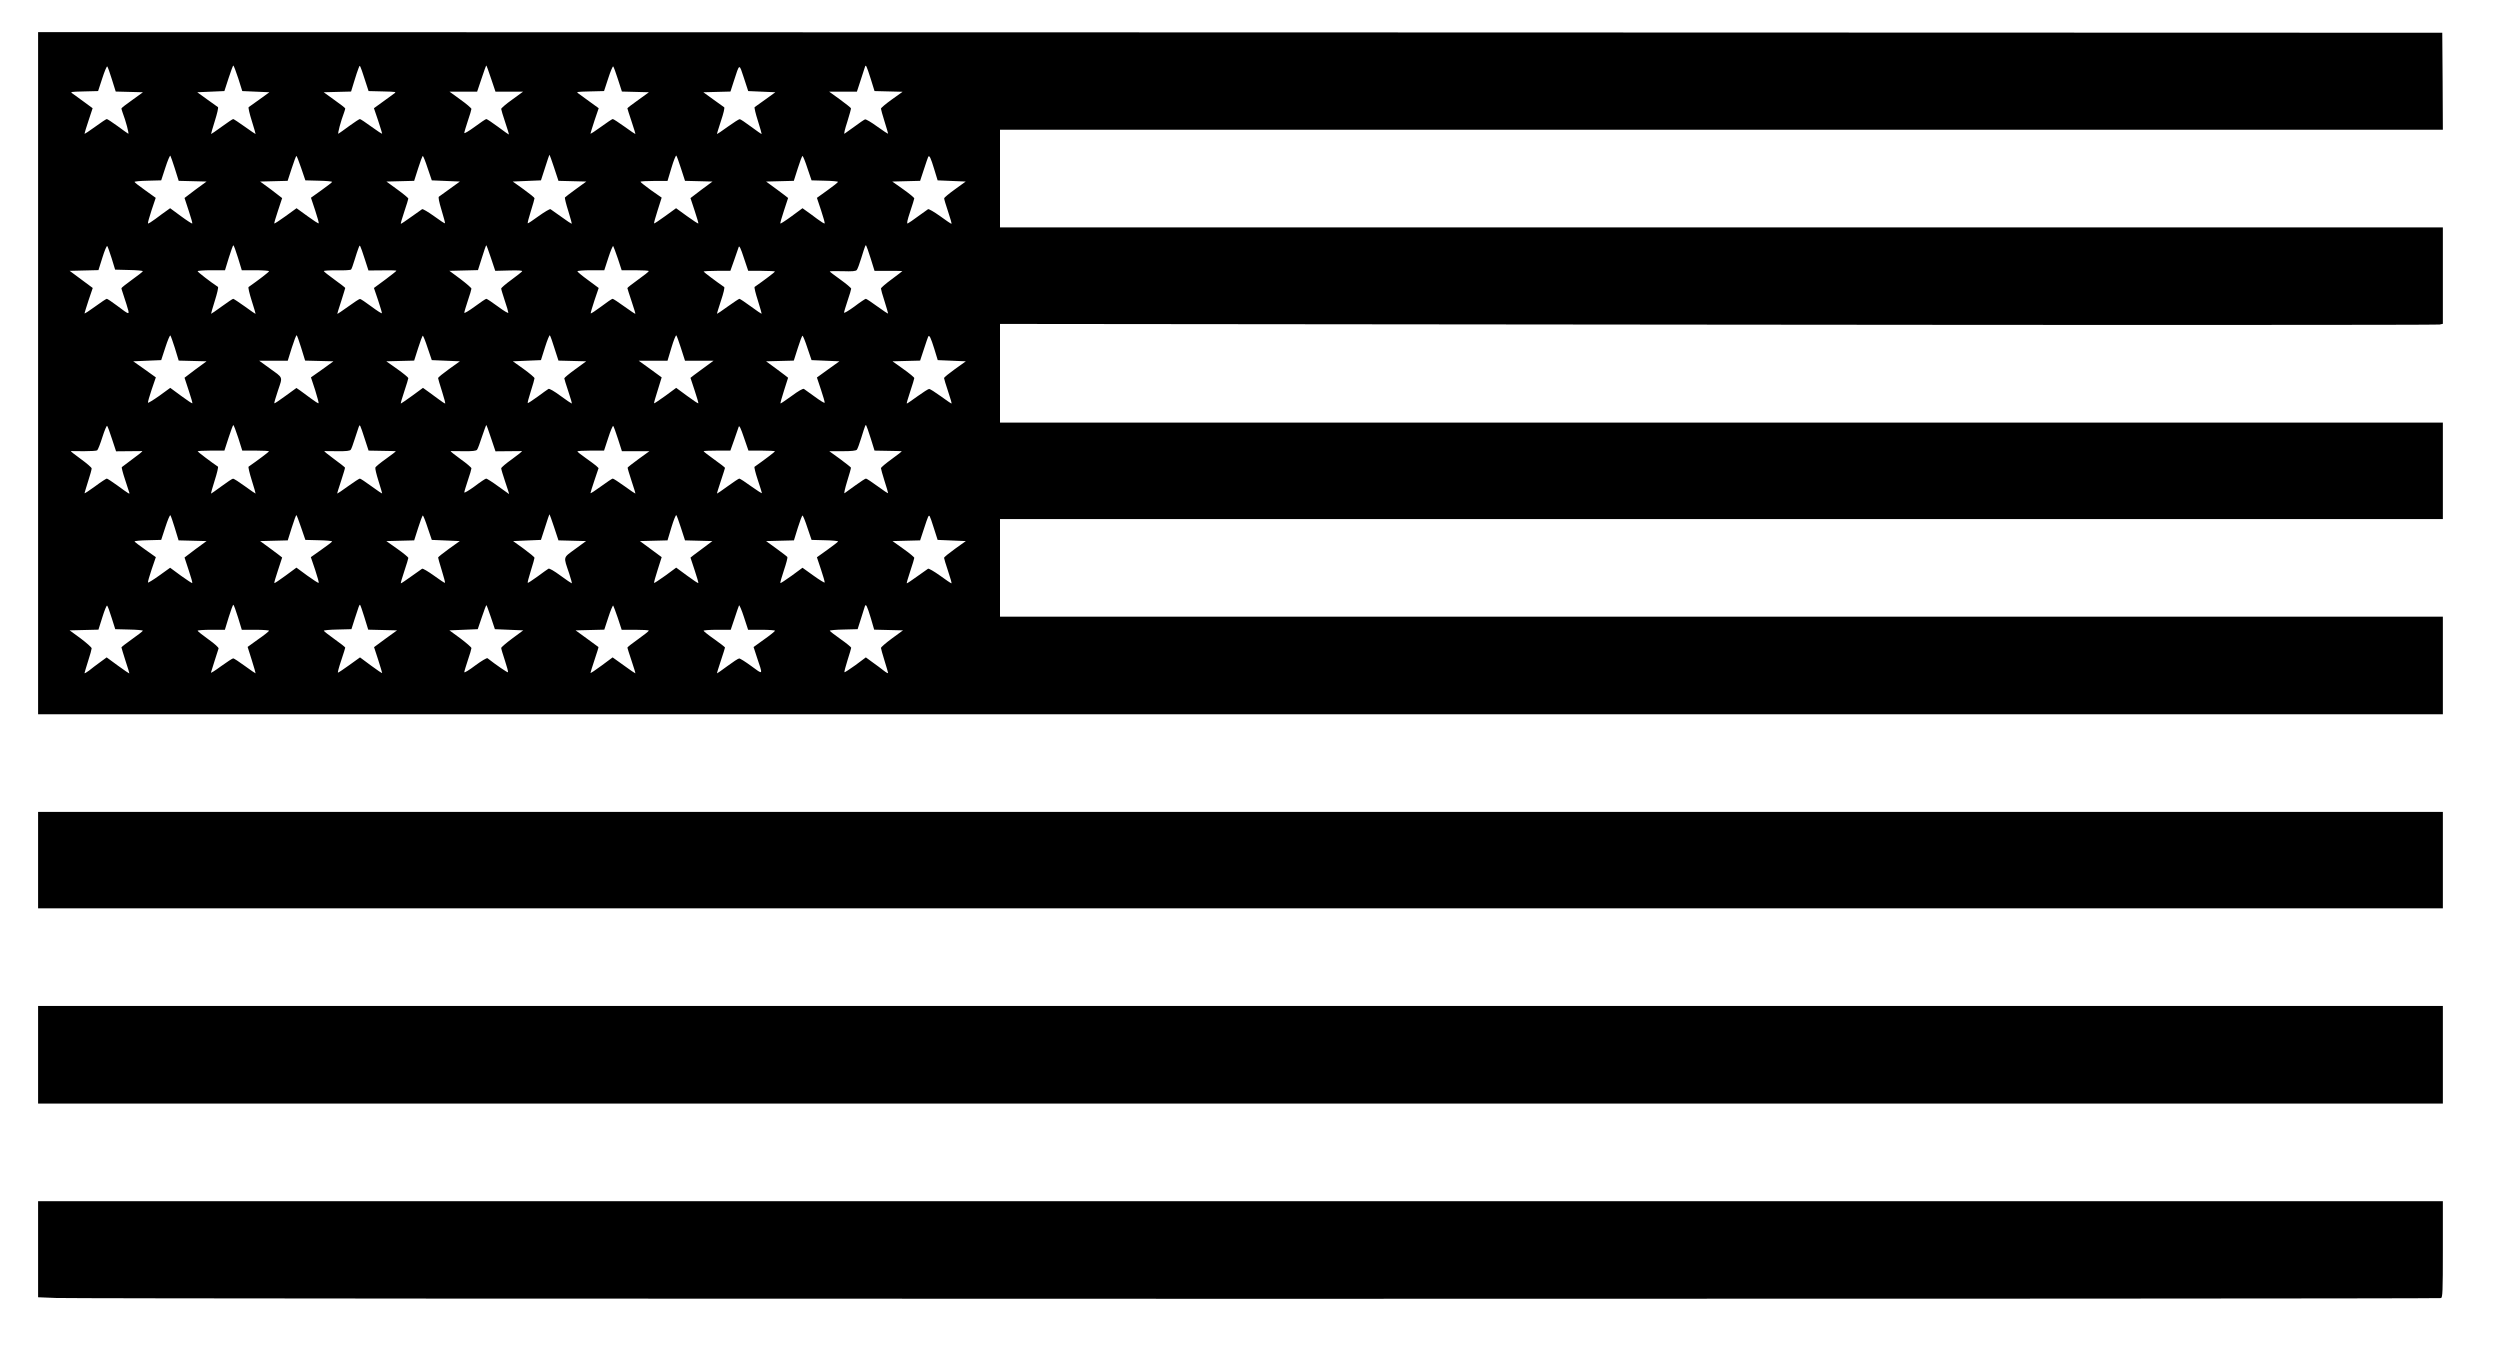<?xml version="1.0" standalone="no"?>
<!DOCTYPE svg PUBLIC "-//W3C//DTD SVG 20010904//EN"
 "http://www.w3.org/TR/2001/REC-SVG-20010904/DTD/svg10.dtd">
<svg version="1.0" xmlns="http://www.w3.org/2000/svg"
 width="2100pt" height="1144pt" viewBox="0 0 2100 1144"
 preserveAspectRatio="xMidYMid meet">

<g transform="translate(0,1144) scale(0.1,-0.1)"
fill="#000000" stroke="none">
<path d="M320 8305 l0 -2865 10100 0 10100 0 0 410 0 410 -6060 0 -6060 0 0
410 0 410 6060 0 6060 0 0 405 0 405 -6060 0 -6060 0 0 414 0 415 6033 -6
c3318 -4 6045 -3 6060 1 l27 6 0 405 0 405 -6060 0 -6060 0 0 410 0 410 6060
0 6060 0 -2 408 -3 407 -10097 3 -10098 2 0 -2865z m620 2468 l32 -102 115 -3
114 -3 -90 -65 c-50 -35 -91 -67 -91 -71 0 -4 4 -18 9 -32 28 -73 58 -186 48
-180 -7 4 -48 33 -91 65 -44 32 -84 58 -89 58 -5 0 -49 -29 -98 -65 -49 -36
-89 -62 -89 -58 0 5 15 54 34 111 l34 103 -72 53 c-39 29 -82 60 -95 69 -24
16 -20 16 94 19 l119 3 35 107 c19 59 38 104 42 100 4 -4 22 -53 39 -109z
m1061 10 l34 -108 114 -5 114 -5 -83 -60 c-46 -33 -87 -62 -91 -65 -5 -3 7
-55 26 -115 19 -60 33 -110 32 -111 -1 -1 -42 27 -91 62 -49 35 -93 64 -97 64
-5 0 -48 -29 -96 -64 -49 -36 -89 -63 -90 -62 -1 1 13 51 32 111 19 60 31 112
26 115 -4 3 -45 32 -91 65 l-83 60 114 5 114 5 35 108 c19 59 37 107 40 107 3
0 22 -48 41 -107z m1064 -13 l31 -95 119 -3 c114 -3 118 -3 94 -19 -13 -9 -56
-41 -96 -70 l-72 -52 35 -103 c18 -56 34 -106 34 -110 0 -5 -40 21 -89 57 -49
36 -93 65 -98 65 -5 0 -45 -26 -89 -58 -43 -32 -84 -61 -91 -65 -10 -6 20 107
48 180 5 14 9 28 9 32 0 4 -41 36 -91 71 l-90 65 115 3 115 3 26 85 c14 47 31
98 37 112 12 31 9 36 53 -98z m1060 10 l37 -110 116 0 116 0 -92 -67 c-51 -36
-92 -72 -92 -78 0 -6 15 -57 34 -113 19 -56 33 -102 30 -102 -2 0 -43 29 -91
65 -49 36 -92 65 -98 65 -5 0 -49 -29 -97 -65 -49 -36 -88 -59 -88 -52 0 7 14
53 30 102 17 49 30 94 30 100 0 6 -41 42 -92 78 l-92 67 116 0 116 0 37 110
c20 61 38 110 40 110 2 0 20 -49 40 -110z m1066 -7 l33 -102 114 -3 113 -3
-90 -65 c-50 -35 -91 -67 -91 -70 0 -3 16 -53 35 -110 19 -57 34 -105 32 -106
-1 -1 -42 26 -91 62 -49 35 -93 64 -99 64 -5 0 -49 -29 -98 -65 -49 -36 -89
-62 -89 -57 0 4 16 54 34 110 l35 103 -72 52 c-40 29 -83 61 -96 70 -24 16
-20 16 94 19 l119 3 35 107 c19 59 38 104 42 100 4 -4 22 -53 40 -109z m1208
-103 l114 -5 -83 -60 c-46 -33 -87 -62 -91 -65 -4 -3 8 -55 27 -114 19 -60 33
-110 32 -112 -2 -1 -41 26 -88 61 -47 35 -90 64 -96 64 -6 1 -51 -28 -100 -63
-49 -36 -90 -63 -91 -62 -2 1 14 51 33 110 21 62 33 111 27 115 -5 3 -46 33
-92 66 l-83 60 114 3 114 3 28 87 c50 154 44 151 85 27 l36 -110 114 -5z m915
108 l32 -103 118 -3 118 -3 -91 -65 c-50 -36 -91 -70 -91 -77 0 -7 14 -55 30
-107 16 -52 30 -98 30 -102 0 -4 -41 22 -90 58 -51 37 -96 64 -104 61 -8 -3
-48 -30 -88 -60 -40 -29 -78 -56 -84 -60 -7 -4 4 41 23 99 18 59 33 110 31
115 -2 4 -43 38 -93 74 l-90 65 117 0 116 0 32 98 c17 53 34 103 36 111 7 22
13 9 48 -101z m-5845 -755 l32 -102 117 -3 117 -3 -93 -68 c-50 -37 -92 -69
-92 -70 0 -2 16 -50 35 -107 19 -57 33 -106 30 -108 -2 -2 -45 25 -95 62 l-91
67 -32 -23 c-18 -12 -58 -42 -90 -66 -32 -24 -61 -42 -64 -39 -3 3 11 53 30
111 l35 104 -89 64 c-49 34 -89 66 -89 70 0 4 50 9 112 10 l112 3 35 107 c19
59 38 104 42 100 3 -4 20 -53 38 -109z m3186 7 l36 -109 117 -3 117 -3 -87
-63 c-48 -35 -90 -67 -93 -71 -2 -5 10 -56 29 -115 18 -58 31 -106 28 -106 -3
0 -42 26 -86 58 -45 32 -86 61 -92 65 -6 3 -50 -23 -99 -58 -49 -36 -90 -63
-92 -61 -3 2 9 48 26 102 17 54 31 103 31 109 0 5 -42 39 -92 75 l-91 65 119
5 118 5 35 108 c18 59 35 107 37 107 1 0 19 -49 39 -110z m1066 -7 l33 -102
116 -3 115 -3 -92 -68 c-51 -38 -93 -70 -93 -71 0 -1 16 -49 35 -106 19 -57
33 -105 31 -107 -2 -3 -45 25 -96 62 l-91 66 -91 -66 c-49 -36 -92 -64 -94
-62 -2 2 11 52 30 110 l34 107 -89 62 c-48 35 -88 66 -89 71 0 4 51 7 113 7
l114 0 33 110 c18 61 37 107 41 103 4 -4 22 -54 40 -110z m-3191 5 l35 -103
113 -3 c61 -1 112 -6 112 -10 -1 -4 -41 -35 -90 -70 l-88 -63 35 -105 c19 -58
33 -107 30 -110 -3 -3 -46 25 -95 61 l-91 66 -91 -66 c-51 -37 -94 -65 -96
-62 -2 2 12 50 31 107 19 57 35 105 35 106 0 1 -42 33 -92 71 l-93 68 116 3
115 3 34 104 c19 58 36 105 40 105 3 0 21 -46 40 -102z m1062 0 l35 -103 118
-5 118 -5 -83 -60 c-46 -33 -88 -63 -93 -67 -7 -4 1 -44 22 -113 18 -59 31
-108 29 -111 -3 -2 -44 25 -93 61 -49 35 -93 61 -99 58 -6 -4 -47 -33 -92 -65
-44 -32 -83 -58 -87 -58 -3 0 10 46 29 102 19 56 34 106 34 110 0 5 -41 39
-92 76 l-92 67 117 3 116 3 33 104 c18 58 36 105 40 105 3 0 22 -46 40 -102z
m3190 0 l35 -103 111 -3 c62 -1 112 -6 111 -10 0 -4 -40 -36 -88 -70 l-89 -64
35 -105 c19 -57 33 -107 30 -110 -3 -3 -32 15 -64 39 -32 24 -72 54 -90 66
l-32 23 -91 -67 c-50 -37 -93 -64 -95 -62 -3 2 11 51 30 108 19 57 35 105 35
107 0 1 -42 33 -92 70 l-93 68 117 3 116 3 33 104 c18 58 36 105 40 105 4 0
23 -46 41 -102z m1065 -8 l29 -95 118 -5 118 -5 -90 -65 c-50 -36 -91 -70 -91
-76 -1 -5 14 -56 33 -112 19 -56 32 -102 28 -102 -4 0 -47 29 -96 65 -49 35
-94 61 -100 58 -6 -4 -44 -31 -84 -60 -40 -30 -80 -57 -87 -60 -10 -3 -4 26
20 98 19 57 35 108 35 113 -1 6 -42 40 -93 76 l-92 65 117 3 117 3 32 97 c17
53 34 101 36 105 10 16 21 -8 50 -103z m-6909 -750 l29 -95 116 -3 c65 -1 117
-6 117 -10 0 -4 -41 -36 -90 -71 -50 -36 -90 -68 -90 -72 0 -4 4 -18 9 -32 5
-13 20 -60 34 -105 29 -95 33 -94 -82 -8 -41 31 -79 56 -84 56 -5 0 -49 -29
-98 -65 -49 -36 -89 -62 -89 -57 0 4 16 54 34 110 l35 103 -97 72 -97 72 121
3 121 3 33 105 c18 58 36 102 41 97 4 -4 20 -51 37 -103z m1061 5 l32 -105
114 0 c63 0 115 -4 115 -8 0 -7 -88 -74 -172 -133 -5 -3 7 -54 26 -114 19 -60
34 -110 33 -111 -1 -2 -42 26 -91 62 -49 35 -93 64 -97 64 -5 0 -48 -29 -96
-64 -49 -36 -89 -63 -90 -62 -1 1 13 51 32 111 19 60 31 112 26 115 -61 40
-171 125 -171 132 0 4 52 8 115 8 l115 0 32 105 c18 58 35 105 38 105 4 0 21
-47 39 -105z m1066 -14 l30 -93 118 1 c64 1 117 0 117 -3 0 -3 -43 -37 -94
-75 l-95 -70 35 -103 c19 -56 33 -106 32 -109 -2 -4 -41 21 -88 56 -47 35 -90
64 -96 64 -5 1 -50 -28 -99 -64 -49 -35 -90 -63 -91 -62 -2 1 13 50 32 107 18
58 34 108 34 111 0 3 -40 34 -90 70 -49 35 -90 68 -90 72 0 4 50 7 111 6 61
-1 114 2 118 7 5 5 18 42 30 82 12 40 27 85 33 100 12 31 9 36 53 -97z m1059
12 l36 -108 116 3 c78 2 114 0 110 -7 -4 -6 -45 -38 -91 -72 -47 -34 -85 -67
-85 -73 0 -7 14 -52 30 -101 17 -49 30 -95 30 -102 0 -7 -39 16 -87 52 -49 36
-92 65 -98 65 -5 0 -49 -29 -97 -65 -49 -36 -88 -59 -88 -52 0 7 14 53 30 102
17 49 30 94 30 100 0 7 -42 43 -92 81 l-93 69 120 3 120 3 33 104 c18 58 34
105 37 105 2 0 19 -48 39 -107z m1066 -5 l32 -98 114 0 c63 0 114 -3 114 -7 0
-5 -41 -37 -90 -72 -50 -36 -90 -67 -90 -71 0 -3 16 -53 35 -110 19 -57 34
-105 32 -106 -2 -2 -43 26 -92 61 -49 36 -94 65 -99 65 -6 0 -49 -29 -96 -65
-47 -35 -86 -61 -88 -57 -1 4 13 54 32 110 l35 103 -89 66 c-50 36 -90 70 -90
74 0 5 51 9 113 9 l113 0 34 105 c19 58 37 102 41 98 3 -5 21 -52 39 -105z
m1208 -103 c61 0 112 -3 112 -6 0 -4 -93 -75 -171 -129 -5 -3 8 -55 27 -114
19 -60 33 -110 31 -112 -1 -1 -41 26 -90 62 -48 35 -91 64 -96 64 -4 0 -48
-29 -97 -64 -49 -36 -90 -63 -91 -62 -2 1 14 51 33 110 21 62 33 111 27 115
-63 43 -173 126 -173 130 0 3 51 6 112 6 l113 0 32 90 c17 50 34 99 38 110 5
15 17 -10 43 -90 l37 -110 113 0z m916 103 l32 -103 117 0 c64 0 117 -1 117
-2 0 -1 -40 -32 -90 -69 -49 -36 -90 -71 -90 -78 0 -7 13 -55 30 -106 16 -52
30 -98 30 -103 0 -4 -40 22 -89 58 -49 36 -93 65 -98 65 -5 0 -49 -29 -96 -65
-48 -35 -87 -58 -87 -51 0 7 14 52 30 101 17 49 30 94 30 100 0 6 -40 40 -90
76 -49 35 -90 66 -90 69 0 3 49 3 108 2 81 -3 111 0 119 10 6 7 23 51 37 98
35 112 36 114 42 107 3 -3 20 -52 38 -109z m-5844 -755 l31 -102 117 -3 117
-3 -93 -68 c-50 -37 -92 -69 -92 -70 0 -2 16 -50 35 -107 19 -57 33 -105 31
-108 -3 -2 -45 26 -95 63 l-91 67 -92 -67 c-51 -36 -94 -62 -95 -58 -2 5 12
55 31 111 l35 102 -95 68 -95 67 117 5 118 5 35 107 c19 59 38 104 42 100 4
-4 21 -53 39 -109z m1061 2 l32 -104 119 -3 119 -3 -94 -68 -95 -67 35 -106
c18 -59 32 -109 29 -111 -3 -3 -31 15 -63 39 -32 24 -73 54 -91 67 l-32 22
-91 -66 c-50 -37 -92 -65 -95 -63 -2 3 12 51 31 108 40 120 47 102 -74 189
l-84 61 120 0 120 0 34 109 c19 60 37 107 41 105 4 -3 21 -51 39 -109z m2127
-2 l33 -102 117 -3 116 -3 -92 -67 c-51 -37 -92 -71 -92 -76 0 -4 15 -54 34
-110 19 -56 32 -102 29 -102 -3 0 -46 29 -95 65 -53 39 -94 63 -101 58 -7 -4
-48 -33 -91 -65 -44 -32 -81 -56 -83 -54 -3 2 9 47 26 100 17 53 31 102 31
109 0 6 -41 41 -91 77 l-91 65 118 5 118 5 34 108 c19 60 37 105 41 100 4 -4
22 -54 39 -110z m1063 0 l33 -103 120 0 120 0 -97 -71 c-53 -39 -97 -71 -97
-73 0 -1 16 -49 35 -106 19 -57 33 -105 31 -108 -3 -2 -45 26 -95 63 l-91 67
-91 -67 c-50 -36 -93 -65 -95 -63 -2 2 12 52 31 111 l33 107 -96 70 -97 70
121 0 121 0 33 110 c18 61 37 107 41 103 4 -4 22 -54 40 -110z m-2129 5 l35
-103 118 -5 118 -5 -91 -65 c-50 -36 -92 -70 -92 -76 0 -5 15 -56 33 -112 18
-56 30 -102 26 -102 -3 0 -26 15 -50 33 -24 18 -65 48 -90 66 l-46 33 -90 -66
c-50 -36 -93 -66 -96 -66 -3 0 10 46 29 102 19 56 34 107 34 112 -1 6 -42 40
-93 76 l-92 65 117 3 117 3 33 104 c18 58 36 105 40 105 3 0 22 -46 40 -102z
m3190 0 l35 -103 117 -5 117 -5 -95 -68 -94 -68 34 -102 c19 -56 33 -105 31
-110 -1 -5 -39 18 -82 50 -44 32 -86 62 -92 66 -8 5 -48 -18 -103 -59 -50 -36
-92 -65 -94 -63 -2 2 11 51 30 109 18 58 34 106 34 107 0 1 -42 33 -92 70
l-93 68 117 3 116 3 33 104 c18 58 36 105 40 105 4 0 23 -46 41 -102z m1066
-8 l29 -95 118 -5 118 -5 -91 -65 c-50 -36 -92 -70 -92 -76 0 -5 15 -56 34
-112 19 -56 32 -102 29 -102 -4 0 -44 28 -91 62 -47 34 -90 61 -97 61 -7 0
-50 -27 -97 -61 -47 -34 -87 -62 -91 -62 -3 0 10 46 29 102 19 56 34 107 34
112 0 6 -41 40 -92 76 l-91 65 116 3 116 3 32 97 c17 53 34 101 36 105 10 16
21 -8 51 -103z m-6907 -758 l34 -103 105 1 c58 1 109 1 115 1 5 -1 -30 -30
-79 -65 -48 -36 -90 -67 -93 -70 -3 -2 9 -49 27 -103 17 -54 33 -104 36 -111
5 -16 0 -13 -100 60 -44 32 -84 58 -89 58 -5 0 -50 -29 -98 -65 -49 -36 -89
-62 -89 -58 0 3 14 48 30 100 17 51 30 100 30 108 0 8 -41 43 -92 80 -50 36
-87 65 -82 66 5 0 54 0 109 -1 55 0 105 3 111 7 7 5 26 54 44 111 18 57 36 99
40 95 4 -4 23 -54 41 -111z m1060 11 l34 -108 113 0 c61 0 112 -3 112 -6 0 -4
-94 -75 -172 -129 -4 -3 8 -55 27 -115 19 -60 33 -110 32 -111 -1 -1 -41 26
-90 62 -48 35 -93 64 -100 63 -6 0 -50 -29 -97 -64 -47 -35 -86 -62 -88 -61
-1 2 13 52 32 112 19 59 31 111 27 114 -50 33 -171 125 -171 129 0 3 51 6 112
6 l113 0 35 108 c19 59 37 107 40 107 3 0 22 -48 41 -107z m1064 -13 l31 -95
110 -2 c60 -1 113 -2 118 -3 5 0 -31 -28 -79 -62 -48 -34 -90 -68 -92 -76 -3
-7 9 -57 26 -111 17 -54 31 -102 31 -105 0 -4 -40 23 -89 59 -49 36 -93 65
-98 65 -6 0 -50 -29 -99 -64 -49 -36 -90 -63 -91 -62 -2 1 13 49 32 106 19 58
34 108 33 112 -2 4 -43 37 -93 73 -49 36 -85 65 -80 66 6 0 55 0 111 -1 72 -1
103 3 110 12 6 7 20 47 33 88 13 41 28 86 33 100 12 29 9 34 53 -100z m1060 9
l37 -110 107 1 c58 1 110 1 115 1 5 -1 -32 -31 -82 -67 -51 -36 -92 -71 -92
-78 0 -7 15 -58 34 -114 19 -56 34 -102 32 -102 -1 0 -42 29 -91 65 -49 36
-95 65 -101 65 -6 0 -50 -29 -97 -65 -48 -35 -87 -58 -87 -51 0 7 14 52 30
101 17 49 30 94 30 101 0 7 -41 42 -92 78 -50 36 -87 66 -82 67 5 0 54 0 110
-1 72 -1 104 3 111 12 6 7 25 57 42 111 18 53 34 97 36 97 2 0 20 -50 40 -111z
m1066 -6 l33 -103 115 0 116 0 -90 -65 c-50 -36 -91 -69 -93 -73 -1 -4 14 -54
33 -112 19 -57 34 -105 32 -106 -1 -1 -42 26 -91 62 -49 35 -93 64 -99 64 -5
0 -49 -29 -98 -65 -49 -36 -89 -62 -89 -57 0 4 15 54 34 109 l34 101 -21 20
c-12 10 -52 40 -89 66 -38 26 -68 51 -68 54 0 4 50 7 112 7 l112 0 35 107 c19
59 38 104 42 100 4 -4 22 -53 40 -109z m1207 -98 c62 0 112 -3 112 -6 0 -4
-99 -79 -172 -130 -4 -3 8 -52 27 -109 19 -57 35 -108 35 -112 0 -4 -40 21
-90 57 -49 36 -94 65 -100 65 -5 0 -49 -29 -97 -64 -49 -36 -89 -63 -90 -62
-2 1 13 49 32 106 19 57 35 107 35 110 0 3 -40 35 -90 70 -49 35 -90 67 -90
70 0 3 51 5 112 5 l113 0 32 90 c17 50 34 99 38 110 5 15 17 -10 44 -90 l38
-110 111 0z m916 103 l32 -103 110 -2 c60 -1 113 -2 118 -3 5 0 -32 -29 -82
-65 -51 -37 -92 -71 -92 -78 0 -7 14 -55 30 -107 17 -51 30 -98 30 -102 0 -4
-39 21 -87 57 -49 36 -93 65 -99 65 -6 0 -46 -26 -90 -58 -43 -32 -84 -61 -90
-65 -6 -4 4 41 22 100 19 59 33 111 32 115 -2 4 -43 37 -92 73 l-90 65 111 0
c76 0 114 4 121 13 5 6 22 50 36 97 35 112 36 114 42 107 3 -3 20 -52 38 -109z
m-5845 -755 l31 -102 118 -3 117 -3 -93 -68 c-50 -37 -92 -69 -92 -70 0 -2 16
-50 35 -107 19 -57 33 -105 30 -108 -2 -2 -45 26 -95 62 l-91 67 -92 -66 c-50
-36 -93 -62 -94 -58 -2 5 12 55 31 111 l35 102 -89 63 c-49 34 -89 65 -90 69
0 4 50 9 112 10 l112 3 35 107 c19 59 38 104 42 100 4 -4 21 -53 38 -109z
m1061 4 l35 -102 113 -3 c61 -1 112 -6 112 -10 -1 -4 -41 -35 -90 -69 l-89
-63 36 -106 c19 -58 33 -107 30 -110 -3 -3 -46 25 -96 61 l-91 67 -91 -67
c-50 -37 -92 -65 -95 -63 -2 3 12 51 31 108 19 57 35 105 35 107 0 1 -42 33
-92 70 l-93 68 116 3 116 3 34 108 c19 60 36 107 39 104 3 -2 21 -50 40 -106z
m2125 3 l36 -109 116 -3 116 -3 -92 -67 c-104 -77 -99 -59 -50 -205 15 -46 25
-83 22 -83 -3 0 -46 29 -95 65 -53 39 -94 63 -101 58 -7 -4 -48 -33 -91 -65
-44 -32 -81 -56 -83 -54 -3 2 9 48 26 102 17 54 31 103 31 109 0 5 -41 39 -90
75 l-90 65 117 5 117 5 35 108 c18 59 35 107 37 107 1 0 19 -49 39 -110z
m1066 -7 l33 -102 115 -3 115 -3 -92 -69 c-51 -37 -92 -69 -92 -70 0 -1 16
-49 35 -106 19 -57 33 -105 31 -108 -3 -2 -45 26 -95 63 l-91 67 -91 -67 c-50
-36 -93 -64 -95 -62 -2 2 11 52 30 110 l34 107 -92 68 -91 67 116 3 116 3 33
110 c18 60 37 106 41 102 4 -4 22 -54 40 -110z m-2129 5 l35 -103 117 -5 118
-5 -91 -65 c-50 -36 -91 -69 -91 -73 0 -5 14 -54 31 -109 17 -54 29 -101 27
-104 -3 -2 -44 25 -93 61 -49 35 -93 61 -99 58 -6 -4 -47 -33 -92 -65 -44 -32
-83 -58 -87 -58 -3 0 10 46 29 102 19 56 34 107 34 112 -1 6 -42 40 -93 76
l-92 65 117 3 117 3 33 104 c18 58 36 105 40 105 3 0 22 -46 40 -102z m3190 0
l35 -103 111 -3 c62 -1 112 -6 112 -10 -1 -4 -41 -35 -90 -70 l-88 -63 34
-102 c19 -56 33 -105 31 -110 -1 -4 -44 22 -94 58 l-92 66 -91 -67 c-50 -36
-93 -64 -95 -62 -3 3 11 51 30 108 19 56 32 106 29 111 -2 4 -44 36 -92 71
l-87 63 117 3 117 3 32 104 c18 58 36 105 40 105 4 0 23 -46 41 -102z m1063
-6 l31 -97 118 -5 119 -5 -91 -65 c-50 -36 -92 -70 -92 -76 0 -5 15 -56 34
-112 19 -56 32 -102 28 -102 -4 0 -47 29 -96 65 -49 35 -94 61 -100 58 -6 -4
-47 -33 -92 -65 -44 -32 -83 -58 -87 -58 -3 0 10 46 29 102 19 56 34 107 34
112 0 6 -41 40 -92 76 l-91 65 116 3 116 3 32 97 c36 110 39 116 48 107 3 -3
20 -50 36 -103z m-6907 -752 l30 -95 116 -3 c64 -1 116 -6 116 -10 -1 -4 -41
-36 -90 -70 -50 -35 -90 -67 -90 -70 0 -4 16 -54 34 -112 19 -57 34 -106 32
-107 -1 -1 -44 28 -96 66 l-94 69 -56 -41 c-30 -22 -72 -53 -92 -70 -21 -16
-38 -25 -38 -21 0 4 14 49 30 101 17 51 30 100 30 107 0 8 -42 45 -92 83 l-93
68 121 3 121 3 33 105 c18 58 36 102 40 97 5 -4 22 -51 38 -103z m1061 5 l32
-105 114 0 c63 0 115 -4 115 -8 0 -4 -40 -37 -90 -71 -49 -35 -90 -64 -90 -65
0 -1 16 -50 35 -111 19 -60 33 -110 32 -111 -1 -1 -41 26 -90 62 -48 35 -92
64 -98 64 -6 0 -52 -30 -102 -66 -50 -37 -88 -61 -85 -53 3 8 17 53 32 102 15
48 29 93 32 100 2 7 -32 39 -86 77 -49 35 -90 68 -90 72 0 4 52 8 115 8 l114
0 32 105 c18 58 35 105 39 105 4 0 21 -47 39 -105z m1062 0 l32 -104 121 -3
121 -3 -97 -70 -96 -71 34 -104 c18 -58 34 -108 34 -113 0 -4 -42 24 -93 62
l-93 69 -89 -64 c-48 -35 -92 -64 -96 -64 -4 0 8 46 27 102 19 56 34 105 34
108 0 4 -40 36 -90 71 -49 35 -90 67 -90 71 0 4 52 9 116 10 l116 3 28 88 c34
106 38 117 44 117 3 0 19 -47 37 -105z m1063 -1 l33 -99 119 -5 119 -5 -92
-68 c-51 -38 -93 -74 -93 -80 0 -7 14 -54 31 -105 17 -51 29 -96 26 -99 -4 -4
-97 59 -172 118 -6 4 -50 -22 -103 -61 -50 -38 -92 -64 -92 -56 0 7 14 52 30
101 17 49 30 94 30 101 0 7 -42 43 -92 81 l-93 68 119 5 119 5 35 103 c19 57
36 101 38 99 3 -2 19 -49 38 -103z m1066 -6 l32 -98 114 0 c63 0 114 -3 114
-7 0 -5 -41 -37 -90 -72 -50 -35 -90 -67 -90 -71 0 -3 16 -53 35 -110 19 -57
34 -105 32 -106 -1 -1 -45 28 -96 66 l-95 68 -93 -69 c-51 -38 -93 -66 -93
-61 0 4 16 55 35 112 19 57 34 104 32 105 -1 1 -45 33 -97 71 l-95 69 121 3
120 3 34 104 c19 58 37 102 41 98 3 -5 21 -52 39 -105z m1207 -98 c62 0 113
-4 113 -8 0 -4 -40 -37 -90 -72 -49 -35 -90 -65 -90 -65 0 -1 13 -39 28 -86
52 -154 55 -149 -47 -74 -49 36 -95 65 -102 64 -8 0 -52 -29 -99 -64 -47 -35
-86 -62 -87 -61 -2 1 13 49 32 106 19 57 35 107 35 111 0 3 -40 35 -90 70 -49
34 -90 67 -90 71 0 4 51 8 114 8 l114 0 33 98 c17 53 34 101 37 107 3 5 22
-39 41 -98 l35 -107 113 0z m919 94 l27 -93 121 -3 121 -3 -93 -68 c-50 -37
-92 -73 -92 -80 0 -6 14 -55 30 -107 16 -52 30 -99 30 -103 0 -5 -17 4 -37 20
-21 17 -63 48 -94 70 l-56 41 -87 -65 c-49 -35 -90 -62 -93 -60 -2 3 9 48 26
101 17 53 31 100 31 105 0 5 -40 38 -90 73 -49 34 -89 66 -90 70 0 4 53 9 117
10 l117 3 27 85 c15 47 30 94 33 105 9 29 19 8 52 -101z"/>
<path d="M320 4215 l0 -405 10100 0 10100 0 0 405 0 405 -10100 0 -10100 0 0
-405z"/>
<path d="M320 2580 l0 -410 10100 0 10100 0 0 410 0 410 -10100 0 -10100 0 0
-410z"/>
<path d="M320 947 l0 -404 152 -6 c190 -9 20011 -9 20032 -1 14 5 16 51 16
410 l0 404 -10100 0 -10100 0 0 -403z"/>
</g>
</svg>
